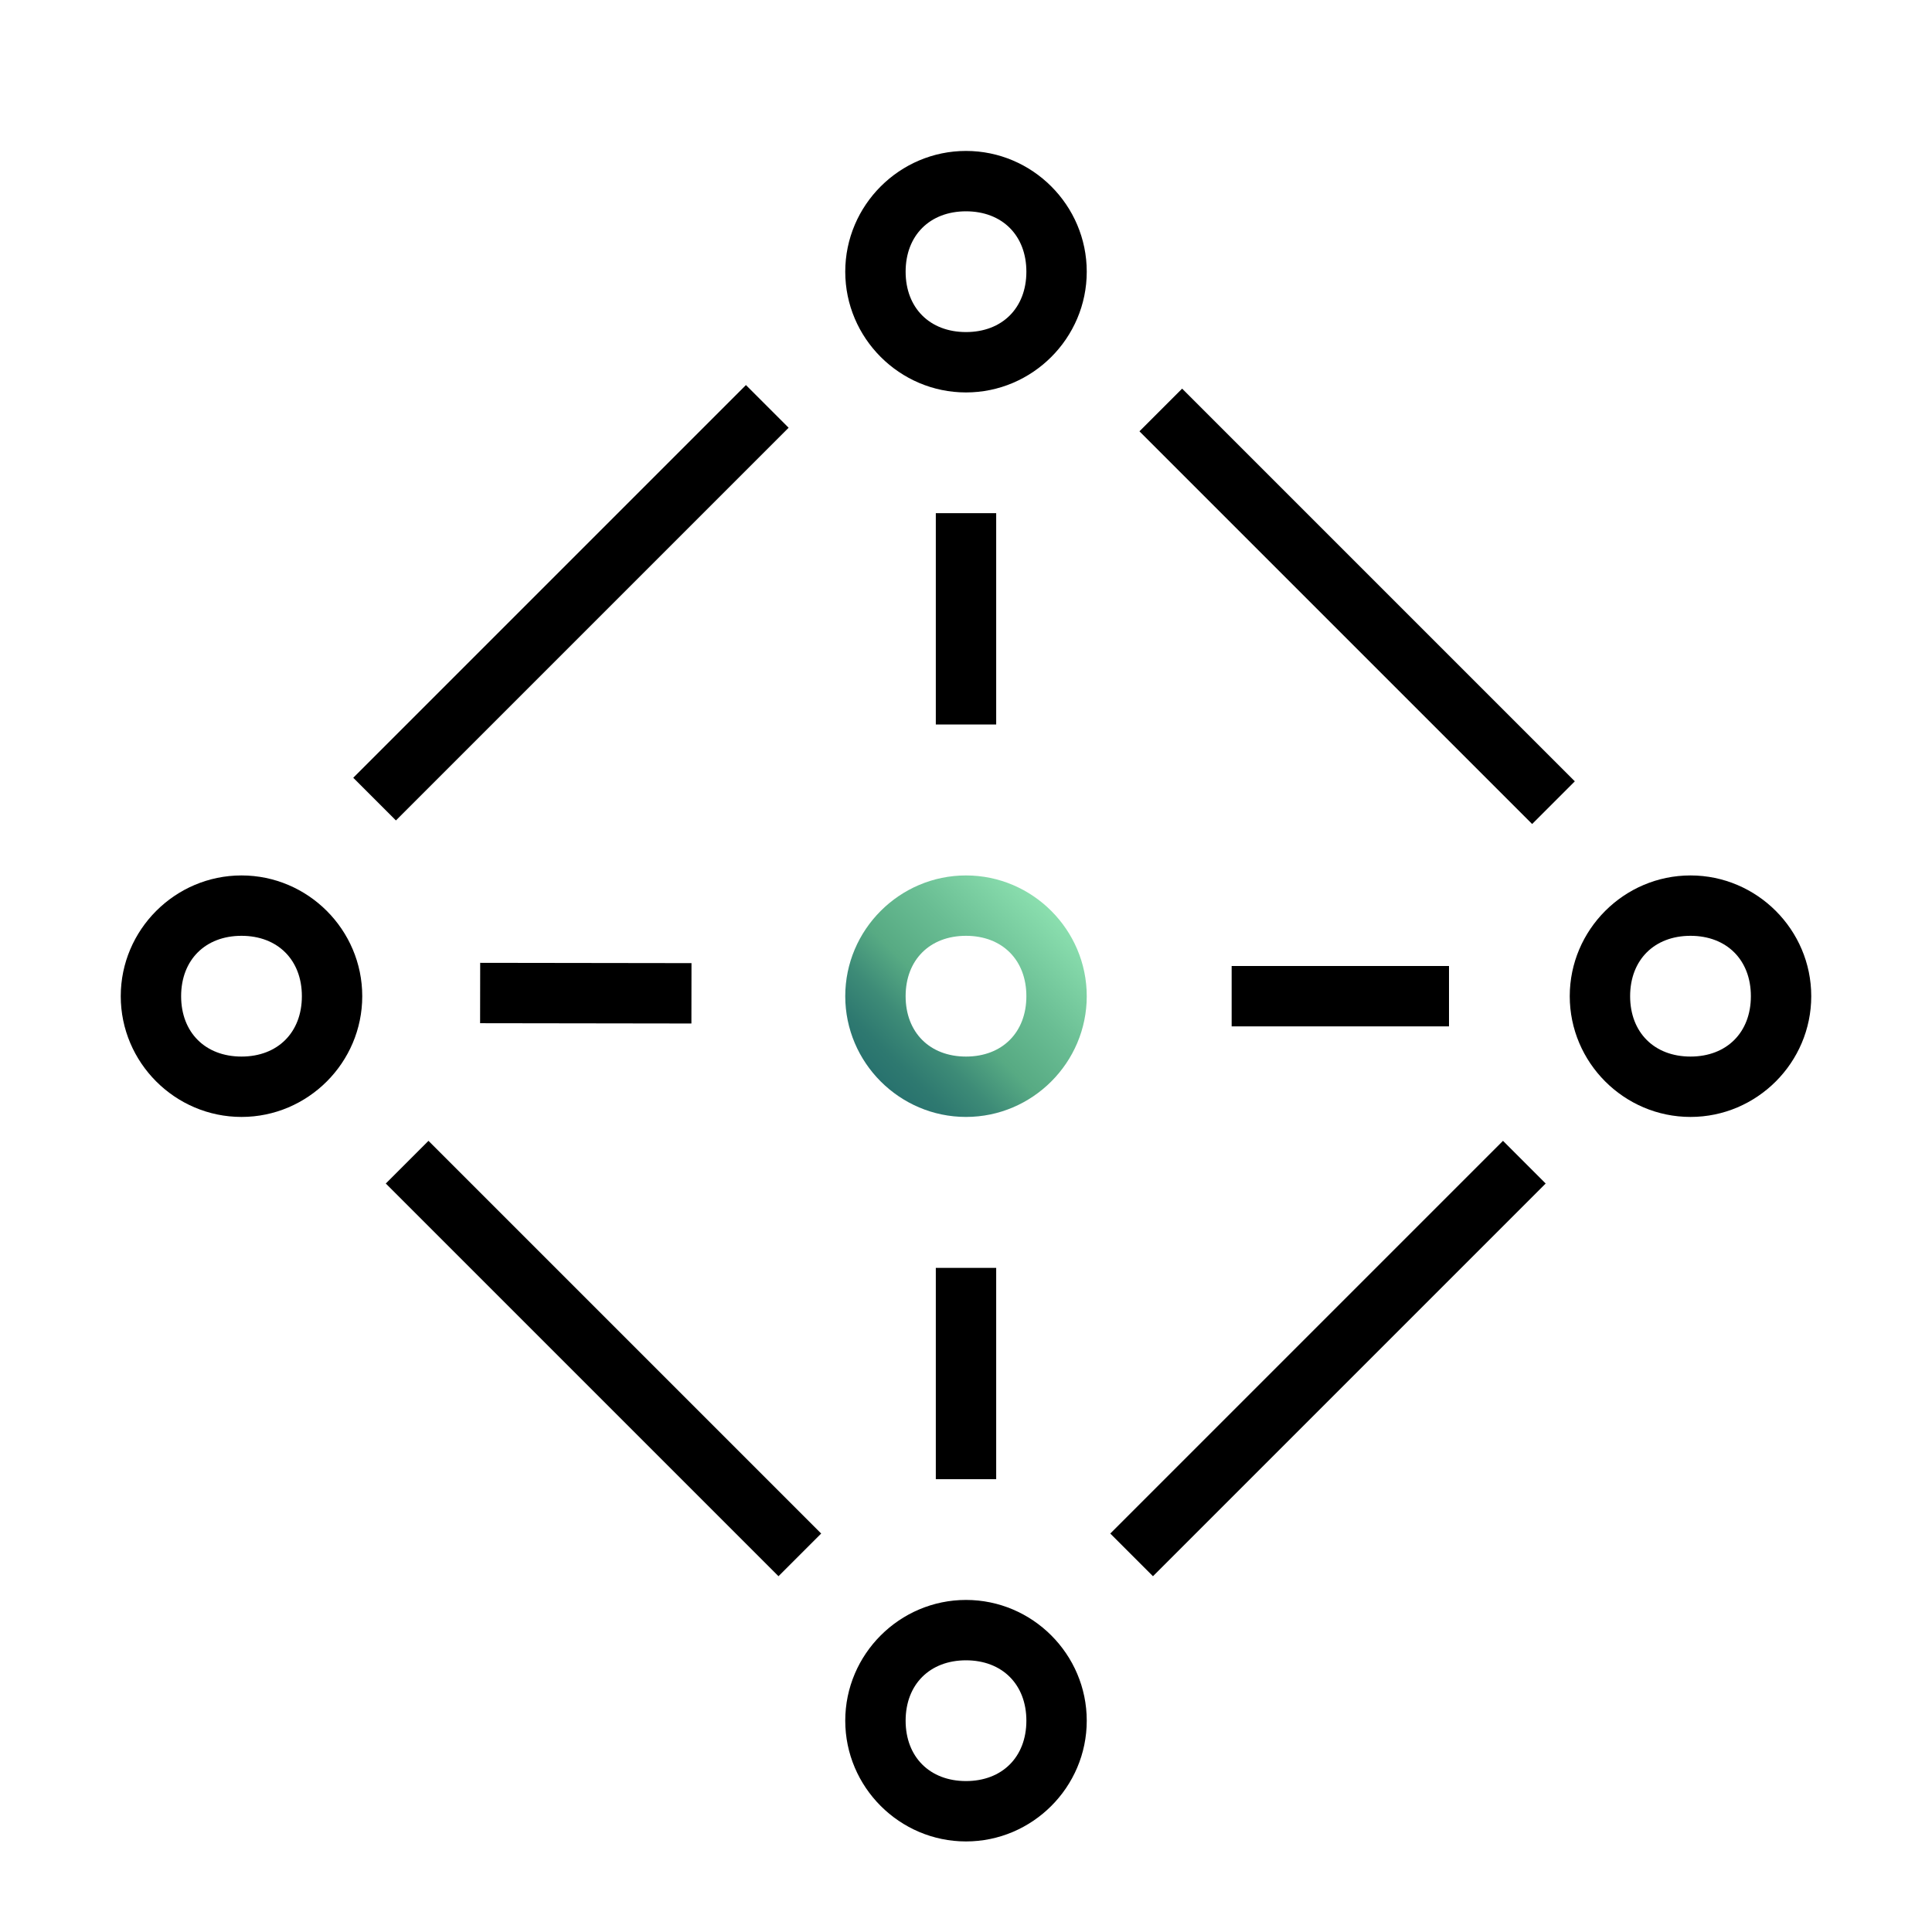 <?xml version="1.0" encoding="utf-8"?>
<!-- Generator: Adobe Illustrator 24.0.0, SVG Export Plug-In . SVG Version: 6.00 Build 0)  -->
<svg version="1.1" id="Layer_1" xmlns="http://www.w3.org/2000/svg" xmlns:xlink="http://www.w3.org/1999/xlink" x="0px" y="0px"
	 viewBox="0 0 32 32" style="enable-background:new 0 0 32 32;" xml:space="preserve">
<style type="text/css">
	.st0{fill:url(#SVGID_1_);}
</style>
<title>polaris-icons</title>
<g>
	<g>
		<g>
			<linearGradient id="SVGID_1_" gradientUnits="userSpaceOnUse" x1="14.588" y1="17.914" x2="17.415" y2="15.088">
				<stop  offset="0" style="stop-color:#28726E"/>
				<stop  offset="0.101" style="stop-color:#2E7970"/>
				<stop  offset="0.244" style="stop-color:#3D8B77"/>
				<stop  offset="0.411" style="stop-color:#56A983"/>
				<stop  offset="0.416" style="stop-color:#57AA83"/>
				<stop  offset="0.654" style="stop-color:#69BD93"/>
				<stop  offset="1" style="stop-color:#8BDFAF"/>
			</linearGradient>
			<path class="st0" d="M16,18.5c-1.1,0-2-0.9-2-2s0.9-2,2-2s2,0.9,2,2S17.1,18.5,16,18.5z M16,15.5c-0.6,0-1,0.4-1,1s0.4,1,1,1
				s1-0.4,1-1S16.6,15.5,16,15.5z"/>
		</g>
	</g>
	<g>
		<rect x="15.5" y="8.5" width="1" height="3.5"/>
	</g>
	<g>
		<rect x="15.5" y="21" width="1" height="3.5"/>
	</g>
	<g>
		<rect x="20.4" y="16" width="3.6" height="1"/>
	</g>
	<g>
		<rect x="9.3" y="14.7" transform="matrix(1.395088e-03 -1 1 1.395088e-03 -6.761 26.227)" width="1" height="3.5"/>
	</g>
	<g>
		<path d="M16,6.5c-1.1,0-2-0.9-2-2s0.9-2,2-2s2,0.9,2,2S17.1,6.5,16,6.5z M16,3.5c-0.6,0-1,0.4-1,1s0.4,1,1,1s1-0.4,1-1
			S16.6,3.5,16,3.5z"/>
	</g>
	<g>
		<path d="M16,30.5c-1.1,0-2-0.9-2-2s0.9-2,2-2s2,0.9,2,2S17.1,30.5,16,30.5z M16,27.5c-0.6,0-1,0.4-1,1s0.4,1,1,1s1-0.4,1-1
			S16.6,27.5,16,27.5z"/>
	</g>
	<g>
		<path d="M4,18.5c-1.1,0-2-0.9-2-2s0.9-2,2-2s2,0.9,2,2S5.1,18.5,4,18.5z M4,15.5c-0.6,0-1,0.4-1,1s0.4,1,1,1s1-0.4,1-1
			S4.6,15.5,4,15.5z"/>
	</g>
	<g>
		<path d="M28,18.5c-1.1,0-2-0.9-2-2s0.9-2,2-2s2,0.9,2,2S29.1,18.5,28,18.5z M28,15.5c-0.6,0-1,0.4-1,1s0.4,1,1,1s1-0.4,1-1
			S28.6,15.5,28,15.5z"/>
	</g>
	<g>
		<rect x="22" y="5.4" transform="matrix(0.707 -0.707 0.707 0.707 -0.499 18.88)" width="1" height="9.2"/>
	</g>
	<g>
		<rect x="17.4" y="22" transform="matrix(0.707 -0.707 0.707 0.707 -9.466 22.148)" width="9.2" height="1"/>
	</g>
	<g>
		<rect x="9.5" y="17.9" transform="matrix(0.707 -0.707 0.707 0.707 -12.982 13.664)" width="1" height="9.2"/>
	</g>
	<g>
		<rect x="4.9" y="9.5" transform="matrix(0.707 -0.707 0.707 0.707 -4.33 9.63)" width="9.2" height="1"/>
	</g>
</g>
</svg>

